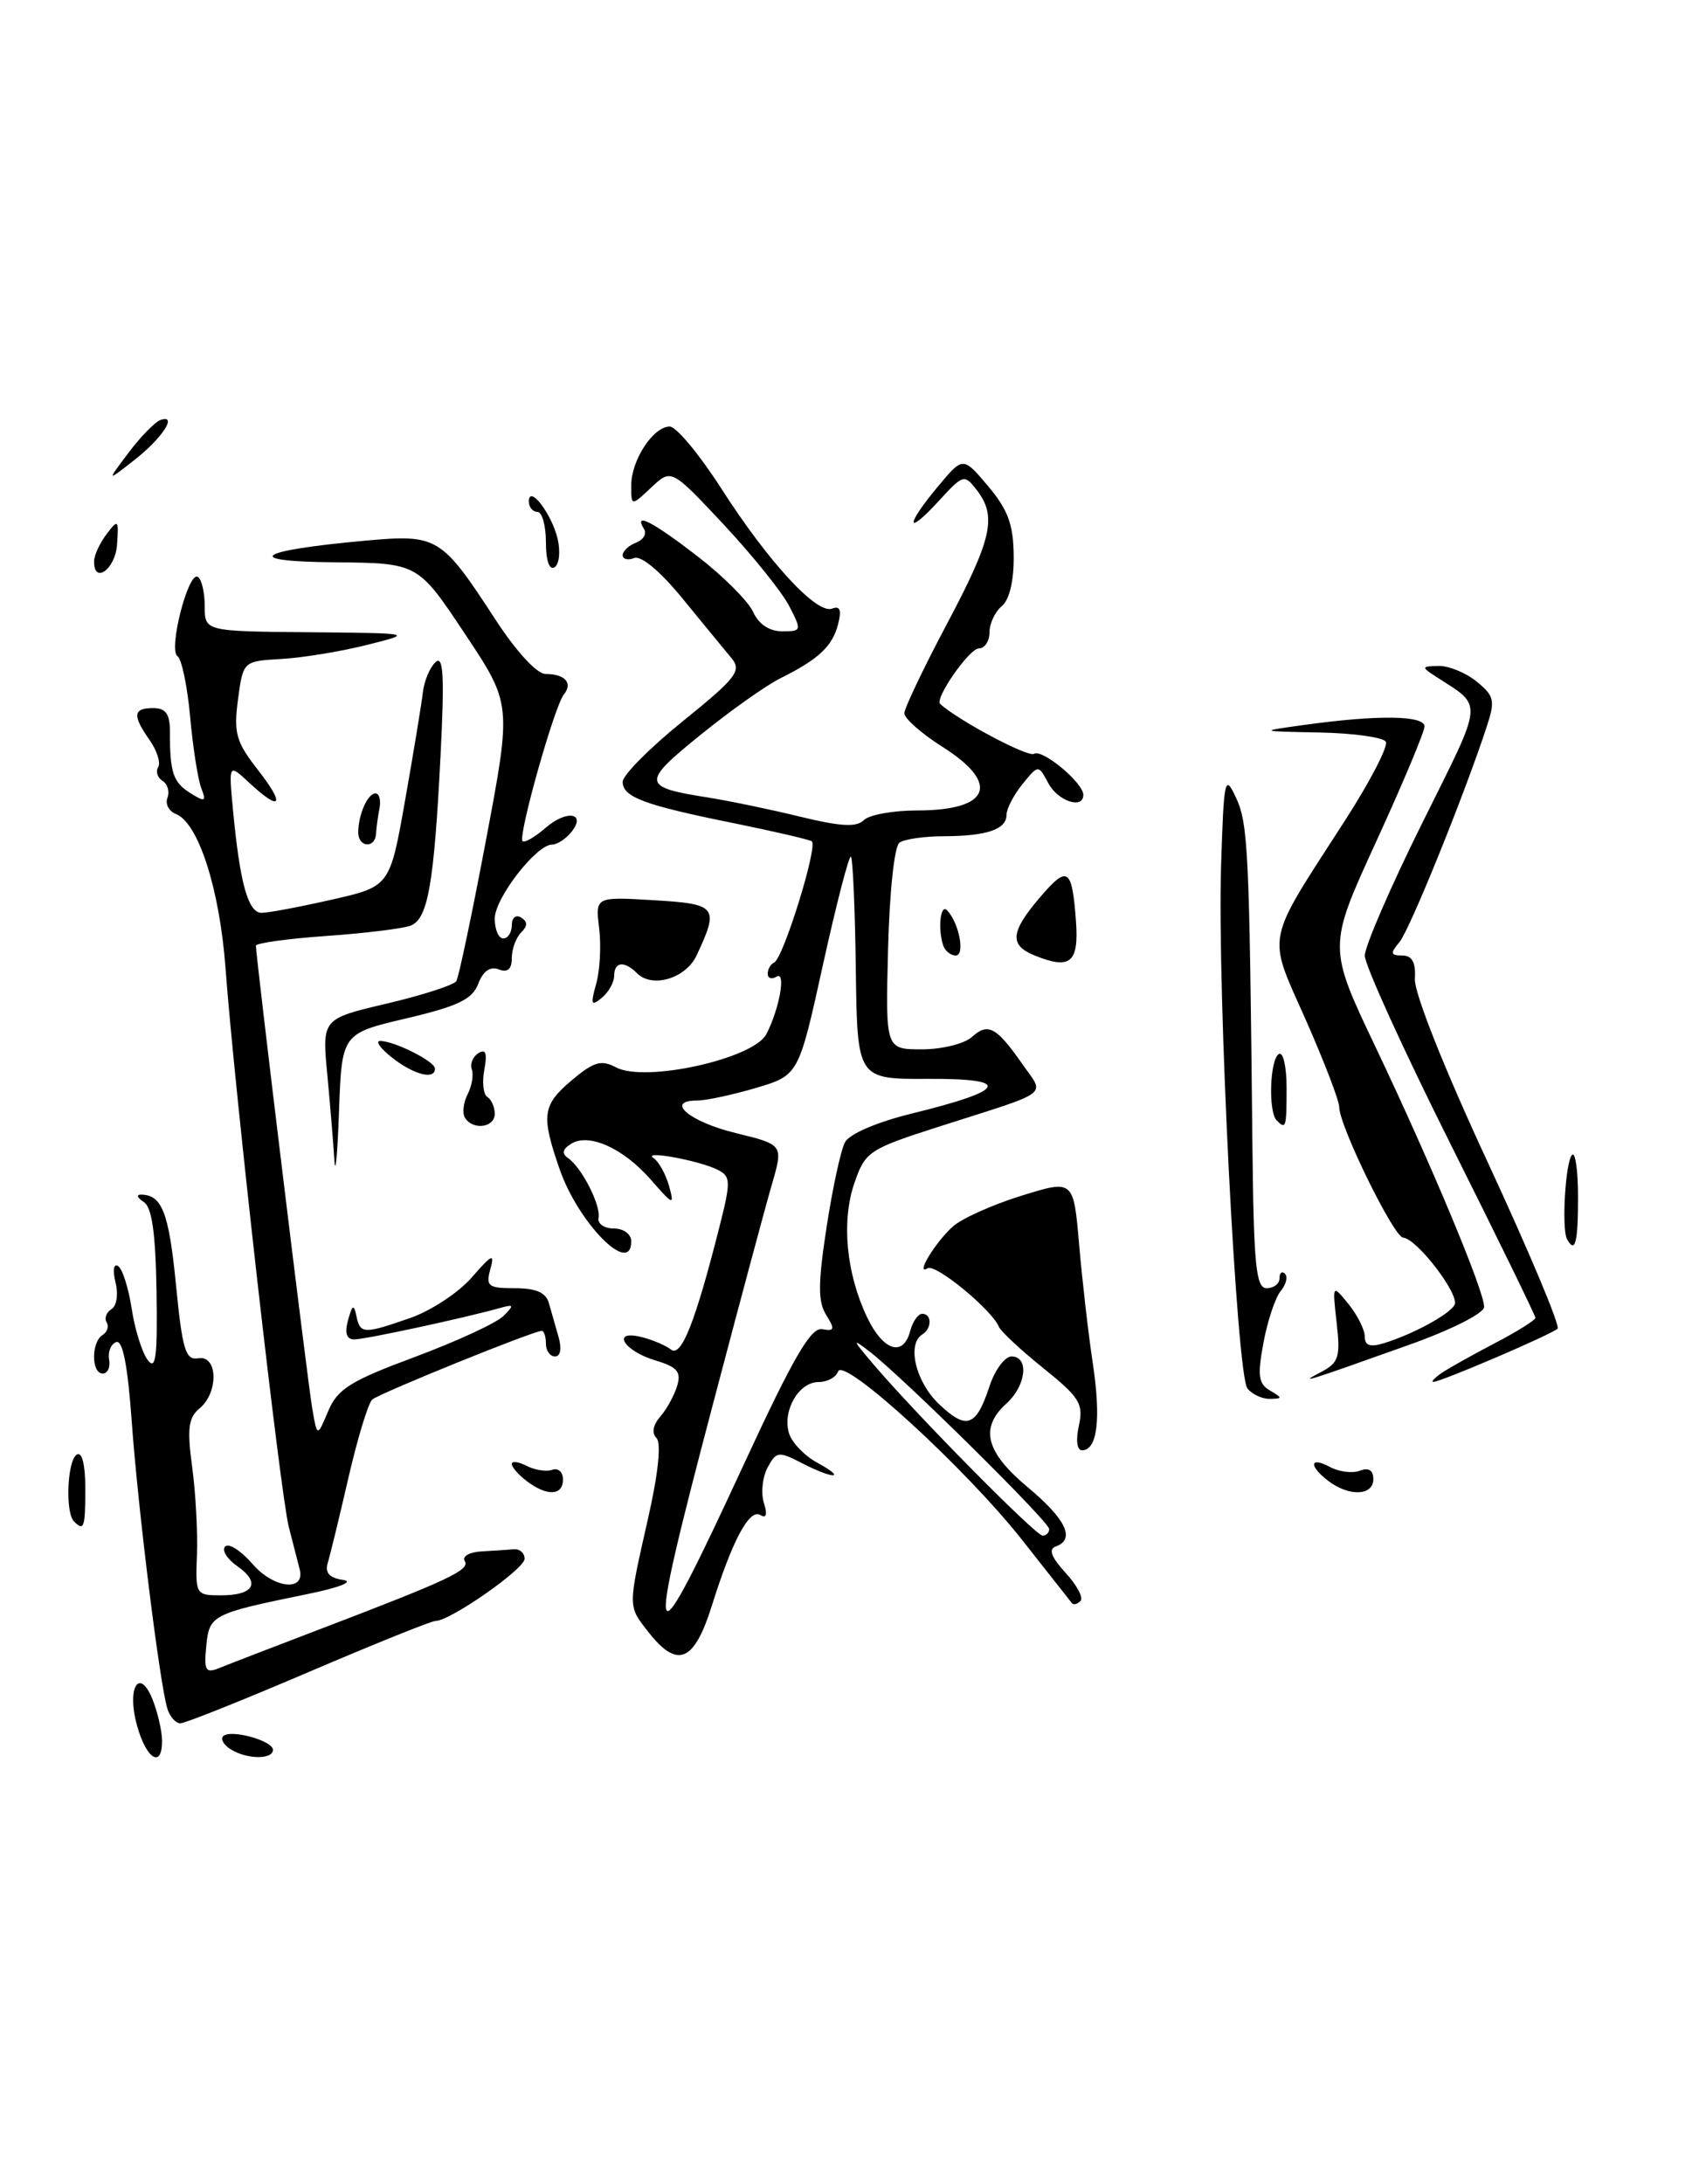 <?xml version="1.0" encoding="UTF-8" standalone="no"?>
<!DOCTYPE svg PUBLIC "-//W3C//DTD SVG 1.1//EN" "http://www.w3.org/Graphics/SVG/1.1/DTD/svg11.dtd" >
<svg xmlns="http://www.w3.org/2000/svg" xmlns:xlink="http://www.w3.org/1999/xlink" version="1.1" viewBox="0 0 200 256">
 <g >
 <path fill="currentColor"
d=" M 16.07 202.28 C 14.80 197.71 16.40 195.29 17.96 199.40 C 18.53 200.90 19.00 203.00 19.00 204.07 C 19.00 207.33 17.15 206.21 16.07 202.28 Z  M 27.03 205.04 C 26.22 204.53 25.83 203.84 26.16 203.51 C 27.01 202.66 32.00 204.03 32.00 205.11 C 32.00 206.27 28.91 206.23 27.03 205.04 Z  M 19.61 200.25 C 18.70 197.19 16.18 176.87 15.45 166.71 C 14.98 160.12 14.39 157.04 13.63 157.31 C 13.01 157.53 12.63 158.45 12.79 159.35 C 12.96 160.26 12.62 161.00 12.04 161.00 C 10.70 161.00 10.68 157.32 12.02 156.49 C 12.58 156.14 12.79 155.47 12.50 155.00 C 12.21 154.53 12.46 153.83 13.06 153.46 C 13.68 153.08 13.89 151.70 13.54 150.31 C 13.19 148.89 13.32 148.08 13.84 148.40 C 14.35 148.72 15.06 150.95 15.43 153.35 C 15.79 155.76 16.63 158.47 17.29 159.38 C 18.26 160.72 18.47 159.15 18.35 151.39 C 18.24 144.52 17.81 141.49 16.85 140.89 C 16.11 140.42 15.95 140.03 16.50 140.03 C 18.98 140.03 19.79 142.09 20.62 150.50 C 21.38 158.25 21.74 159.46 23.25 159.21 C 25.54 158.82 25.65 163.22 23.39 165.09 C 22.08 166.18 21.92 167.46 22.53 171.97 C 22.94 175.01 23.19 179.64 23.09 182.25 C 22.90 186.90 22.96 187.00 25.89 187.00 C 29.77 187.00 30.61 185.54 27.83 183.59 C 26.61 182.74 25.97 181.70 26.40 181.27 C 26.82 180.85 28.26 181.77 29.60 183.32 C 32.08 186.20 35.82 186.62 35.13 183.94 C 34.92 183.15 34.35 180.93 33.86 179.00 C 32.86 175.11 27.47 127.56 26.44 113.50 C 25.75 104.19 23.25 96.42 20.61 95.41 C 19.80 95.09 19.35 94.24 19.63 93.52 C 19.91 92.79 19.65 91.90 19.05 91.53 C 18.46 91.16 18.23 90.44 18.54 89.93 C 18.86 89.42 18.41 88.00 17.56 86.78 C 15.50 83.85 15.59 83.00 17.96 83.00 C 19.43 83.00 19.92 83.68 19.92 85.75 C 19.91 90.56 20.29 91.70 22.31 92.96 C 24.05 94.05 24.21 93.98 23.59 92.36 C 23.20 91.35 22.61 87.59 22.29 84.01 C 21.96 80.43 21.30 77.24 20.81 76.92 C 19.70 76.19 22.07 66.93 23.19 67.62 C 23.64 67.89 24.00 69.44 24.00 71.06 C 24.00 74.00 24.00 74.00 36.25 74.11 C 48.50 74.22 48.50 74.22 43.00 75.60 C 39.98 76.36 35.48 77.10 33.00 77.24 C 28.50 77.50 28.50 77.50 27.90 82.00 C 27.38 85.94 27.67 86.96 30.24 90.25 C 33.49 94.41 32.94 95.22 29.22 91.75 C 26.80 89.50 26.80 89.50 27.32 95.00 C 28.13 103.57 29.09 107.00 30.67 107.00 C 31.46 107.00 35.17 106.30 38.91 105.45 C 45.71 103.91 45.71 103.91 47.51 93.70 C 48.50 88.09 49.43 82.43 49.58 81.12 C 49.73 79.82 50.39 78.24 51.05 77.62 C 51.98 76.75 52.12 79.18 51.65 88.50 C 50.88 103.67 50.17 107.72 48.13 108.50 C 47.23 108.85 42.79 109.39 38.25 109.71 C 33.71 110.03 30.00 110.55 30.00 110.85 C 30.00 112.13 36.04 161.79 36.59 164.99 C 37.18 168.48 37.18 168.48 38.47 165.42 C 39.56 162.81 41.06 161.87 48.63 159.06 C 53.51 157.24 58.17 155.09 59.00 154.27 C 60.33 152.95 60.27 152.85 58.50 153.35 C 54.26 154.53 42.81 157.00 41.53 157.00 C 40.62 157.00 40.39 156.27 40.80 154.75 C 41.30 152.92 41.49 152.83 41.78 154.25 C 42.23 156.38 42.61 156.40 48.12 154.48 C 50.53 153.64 53.76 151.51 55.31 149.73 C 57.68 147.01 58.02 146.85 57.49 148.75 C 56.93 150.77 57.22 151.00 60.37 151.00 C 62.85 151.00 64.01 151.51 64.35 152.75 C 64.62 153.71 65.13 155.51 65.49 156.75 C 65.87 158.08 65.70 159.00 65.07 159.00 C 64.48 159.00 64.00 158.32 64.00 157.50 C 64.00 156.68 63.78 156.00 63.51 156.00 C 62.52 156.00 44.48 163.32 43.64 164.05 C 43.17 164.47 41.92 168.57 40.86 173.16 C 39.81 177.74 38.71 182.25 38.43 183.17 C 38.07 184.35 38.59 184.95 40.21 185.19 C 41.56 185.39 39.84 186.08 36.00 186.86 C 24.82 189.15 24.53 189.30 24.18 192.96 C 23.90 195.82 24.10 196.17 25.68 195.53 C 26.68 195.12 32.00 193.07 37.50 190.97 C 52.72 185.16 55.13 184.02 54.48 182.97 C 54.15 182.44 55.03 181.93 56.44 181.85 C 57.85 181.77 59.56 181.66 60.25 181.60 C 60.94 181.54 61.50 182.05 61.50 182.72 C 61.50 183.91 52.77 190.00 51.06 190.00 C 50.58 190.00 43.88 192.70 36.16 196.00 C 28.45 199.30 21.69 202.00 21.14 202.00 C 20.59 202.00 19.90 201.21 19.61 200.25 Z  M 76.07 191.37 C 73.58 188.19 73.58 188.58 75.97 178.00 C 77.17 172.73 77.54 169.14 76.96 168.56 C 76.38 167.98 76.55 167.03 77.40 166.06 C 78.15 165.20 79.04 163.58 79.38 162.46 C 79.89 160.80 79.40 160.23 76.82 159.46 C 73.09 158.34 71.61 155.84 75.19 156.72 C 76.46 157.03 78.02 157.69 78.66 158.19 C 79.87 159.14 81.51 154.99 84.36 143.74 C 85.69 138.48 85.67 137.90 84.16 137.13 C 81.99 136.02 75.16 134.78 76.62 135.75 C 77.23 136.16 78.04 137.62 78.43 139.00 C 79.08 141.35 78.95 141.31 76.31 138.29 C 73.05 134.56 69.00 132.75 66.92 134.09 C 65.93 134.72 65.84 135.23 66.60 135.75 C 68.19 136.84 70.46 141.29 70.17 142.75 C 70.03 143.44 70.83 144.00 71.96 144.00 C 73.11 144.00 74.00 144.66 74.00 145.50 C 74.00 149.65 67.79 143.38 65.59 137.00 C 63.41 130.71 63.58 129.53 67.07 126.59 C 69.61 124.45 70.50 124.20 72.21 125.11 C 75.61 126.93 88.36 124.11 89.85 121.21 C 91.39 118.20 92.17 113.78 91.04 114.48 C 90.47 114.83 90.00 114.68 90.00 114.14 C 90.00 113.61 90.34 113.02 90.75 112.83 C 91.83 112.35 95.94 99.08 95.16 98.61 C 94.80 98.39 90.68 97.44 86.02 96.49 C 75.48 94.36 73.00 93.43 73.00 91.64 C 73.00 90.86 76.18 87.66 80.07 84.52 C 86.34 79.45 86.98 78.62 85.76 77.15 C 85.00 76.24 82.43 73.11 80.05 70.20 C 77.47 67.03 75.18 65.10 74.36 65.41 C 73.61 65.70 73.00 65.55 73.00 65.08 C 73.00 64.60 73.70 63.94 74.56 63.61 C 75.42 63.28 75.85 62.56 75.50 62.01 C 74.25 59.98 76.44 61.10 81.78 65.21 C 84.78 67.53 87.71 70.46 88.28 71.71 C 88.94 73.16 90.19 74.00 91.69 74.00 C 93.99 74.00 94.01 73.92 92.51 71.02 C 91.66 69.38 88.21 65.09 84.84 61.48 C 78.70 54.93 78.70 54.93 76.35 57.14 C 74.00 59.35 74.00 59.35 74.00 56.90 C 74.00 53.94 76.58 50.00 78.51 50.00 C 79.28 50.00 81.99 53.26 84.55 57.25 C 90.10 65.90 95.75 72.03 97.55 71.34 C 98.48 70.98 98.68 71.50 98.25 73.17 C 97.59 75.76 95.96 77.28 91.48 79.51 C 89.82 80.33 85.60 83.32 82.11 86.15 C 75.17 91.76 75.23 92.26 83.00 93.48 C 85.47 93.87 90.34 94.88 93.81 95.73 C 98.53 96.88 100.41 96.99 101.26 96.14 C 101.89 95.51 104.69 95.00 107.50 95.00 C 116.07 95.00 117.33 91.87 110.50 87.55 C 108.03 85.99 106.01 84.21 106.02 83.60 C 106.03 83.00 108.28 78.28 111.02 73.12 C 116.31 63.14 116.89 60.54 114.51 57.44 C 113.05 55.56 112.92 55.59 110.01 58.77 C 106.16 62.95 106.13 61.60 109.98 57.00 C 112.90 53.50 112.90 53.50 115.85 57.00 C 118.17 59.76 118.81 61.49 118.84 65.18 C 118.87 68.07 118.34 70.31 117.44 71.05 C 116.65 71.71 116.00 73.09 116.00 74.12 C 116.00 75.16 115.44 76.00 114.75 76.01 C 113.63 76.01 109.53 81.91 110.22 82.52 C 112.45 84.51 120.52 88.79 121.22 88.36 C 122.20 87.76 127.00 91.76 127.00 93.17 C 127.00 94.90 124.02 93.91 122.90 91.81 C 121.73 89.62 121.73 89.62 119.86 91.92 C 118.84 93.19 118.00 94.80 118.00 95.50 C 118.00 97.21 115.72 98.00 110.67 98.02 C 108.38 98.02 106.03 98.36 105.45 98.77 C 104.85 99.18 104.28 104.54 104.11 111.25 C 103.81 123.00 103.81 123.00 108.08 123.00 C 110.42 123.00 113.06 122.35 113.94 121.55 C 115.83 119.84 116.81 120.37 119.87 124.75 C 122.49 128.50 123.42 127.80 110.27 132.00 C 101.84 134.70 101.45 134.96 100.17 138.65 C 98.62 143.14 99.20 149.25 101.65 154.40 C 103.54 158.36 105.90 159.11 106.71 156.00 C 107.00 154.90 107.63 154.00 108.12 154.00 C 109.26 154.00 109.26 155.72 108.12 156.42 C 106.30 157.55 107.34 161.95 110.04 164.54 C 113.30 167.66 114.43 167.27 116.00 162.49 C 116.64 160.57 117.80 159.00 118.58 159.00 C 120.67 159.00 120.31 162.41 118.00 164.50 C 114.82 167.38 115.53 170.19 120.50 174.34 C 125.00 178.10 126.10 180.44 123.75 181.28 C 122.89 181.59 123.26 182.55 124.92 184.36 C 126.25 185.81 127.04 187.29 126.67 187.66 C 126.30 188.03 125.85 188.15 125.67 187.92 C 125.49 187.69 122.86 184.35 119.82 180.50 C 113.22 172.12 98.84 158.97 98.25 160.76 C 98.02 161.44 96.99 162.00 95.95 162.00 C 93.62 162.00 91.68 165.41 92.51 168.04 C 92.86 169.12 94.34 170.66 95.82 171.46 C 99.38 173.40 97.72 173.42 93.99 171.49 C 91.27 170.09 91.01 170.12 89.98 172.03 C 89.38 173.16 89.19 175.01 89.55 176.16 C 89.98 177.52 89.84 178.02 89.15 177.59 C 87.86 176.79 85.85 180.55 83.44 188.25 C 81.38 194.80 79.43 195.63 76.07 191.37 Z  M 87.27 171.50 C 93.00 159.12 95.06 155.57 96.38 155.80 C 97.84 156.06 97.91 155.82 96.86 154.14 C 95.88 152.58 95.89 150.44 96.90 143.86 C 97.60 139.29 98.57 134.80 99.06 133.89 C 99.58 132.91 102.81 131.53 106.91 130.52 C 118.07 127.79 118.72 126.41 108.82 126.46 C 100.50 126.50 100.50 126.50 100.33 113.66 C 100.24 106.60 99.98 100.65 99.76 100.42 C 99.54 100.20 98.07 105.87 96.49 113.03 C 93.63 126.03 93.63 126.03 88.64 127.52 C 85.89 128.33 82.78 129.00 81.74 129.00 C 77.88 129.00 80.82 131.49 86.24 132.81 C 91.84 134.18 91.84 134.18 90.49 138.84 C 89.74 141.40 86.63 153.01 83.57 164.63 C 75.50 195.24 75.92 196.03 87.27 171.50 Z  M 123.00 179.23 C 123.00 178.38 106.00 161.58 102.00 158.47 C 99.82 156.78 99.88 156.97 102.48 160.02 C 107.63 166.04 121.42 180.00 122.23 180.00 C 122.65 180.00 123.00 179.65 123.00 179.23 Z  M 8.67 178.33 C 7.63 177.29 7.88 171.19 9.00 170.50 C 9.61 170.12 10.00 171.66 10.00 174.44 C 10.00 179.08 9.85 179.52 8.67 178.33 Z  M 61.75 173.61 C 60.79 172.88 60.00 171.98 60.00 171.60 C 60.00 171.23 60.79 171.33 61.75 171.83 C 62.71 172.32 64.06 172.53 64.75 172.28 C 65.44 172.04 66.00 172.55 66.00 173.42 C 66.00 175.33 64.13 175.41 61.75 173.61 Z  M 155.75 173.61 C 153.40 171.82 153.52 170.67 155.93 171.96 C 156.99 172.53 158.56 172.72 159.43 172.39 C 160.46 171.99 161.00 172.34 161.00 173.39 C 161.00 175.33 158.17 175.44 155.75 173.61 Z  M 126.48 167.11 C 127.04 164.55 126.57 163.79 122.30 160.36 C 119.66 158.24 117.32 156.05 117.09 155.50 C 116.27 153.51 109.67 148.09 108.75 148.66 C 107.24 149.59 109.61 145.66 111.69 143.78 C 112.73 142.84 116.33 141.22 119.71 140.17 C 125.85 138.26 125.85 138.26 126.51 145.88 C 126.87 150.07 127.59 156.36 128.12 159.85 C 129.09 166.36 128.64 170.00 126.85 170.00 C 126.26 170.00 126.10 168.81 126.48 167.11 Z  M 146.24 162.75 C 144.97 161.16 142.69 116.05 143.15 101.50 C 143.48 91.18 143.59 90.69 144.90 93.50 C 146.32 96.54 146.47 99.68 146.82 133.75 C 146.97 148.34 147.23 151.00 148.50 151.00 C 149.32 151.00 150.00 150.48 150.00 149.83 C 150.00 149.19 150.29 148.96 150.64 149.31 C 151.00 149.66 150.77 150.57 150.14 151.33 C 149.51 152.09 148.60 154.81 148.12 157.38 C 147.40 161.24 147.53 162.20 148.88 162.99 C 150.37 163.87 150.37 163.94 148.87 163.97 C 147.98 163.99 146.79 163.44 146.24 162.75 Z  M 154.86 160.83 C 156.94 159.74 157.16 159.08 156.70 155.06 C 156.19 150.52 156.19 150.52 158.10 152.87 C 159.14 154.16 160.00 155.88 160.00 156.68 C 160.00 157.73 160.63 157.94 162.25 157.44 C 165.62 156.40 169.79 154.15 170.51 152.98 C 171.21 151.85 166.13 145.19 164.49 145.07 C 163.38 144.99 157.00 131.95 157.00 129.76 C 157.00 129.01 155.23 124.41 153.07 119.52 C 148.53 109.28 148.22 110.84 157.67 96.19 C 160.62 91.61 162.78 87.45 162.46 86.94 C 162.14 86.42 158.65 85.94 154.69 85.86 C 147.50 85.72 147.50 85.72 153.00 84.96 C 161.52 83.78 167.00 83.85 167.00 85.15 C 167.00 85.78 164.45 91.85 161.34 98.64 C 155.67 110.99 155.67 110.99 161.27 122.75 C 167.78 136.44 174.00 151.32 173.99 153.19 C 173.99 153.93 170.17 155.86 165.24 157.62 C 152.96 162.00 152.11 162.27 154.86 160.83 Z  M 169.00 160.94 C 169.82 160.38 172.64 158.81 175.25 157.44 C 177.86 156.08 180.00 154.74 180.00 154.47 C 180.00 154.20 175.50 144.99 170.00 134.00 C 164.50 123.01 160.00 113.12 160.00 112.02 C 160.00 110.92 163.04 103.91 166.75 96.44 C 174.04 81.77 173.93 82.94 168.34 79.31 C 166.60 78.18 166.62 78.11 168.64 78.06 C 169.82 78.03 171.82 78.84 173.10 79.88 C 175.17 81.56 175.30 82.10 174.31 85.13 C 171.69 93.13 165.28 108.96 164.07 110.42 C 162.96 111.75 163.01 112.00 164.39 112.00 C 165.55 112.00 165.99 112.80 165.87 114.75 C 165.78 116.37 169.30 125.24 174.45 136.32 C 179.25 146.68 182.92 155.41 182.60 155.74 C 181.94 156.40 168.85 162.01 168.03 161.98 C 167.74 161.98 168.18 161.51 169.00 160.94 Z  M 183.71 145.25 C 183.05 144.05 183.52 136.14 184.30 135.37 C 184.68 134.98 185.00 137.22 185.00 140.33 C 185.00 145.68 184.66 146.99 183.71 145.25 Z  M 39.20 136.00 C 39.08 134.07 38.71 129.56 38.37 125.96 C 37.75 119.42 37.75 119.42 45.37 117.63 C 49.56 116.64 53.22 115.46 53.50 115.00 C 53.78 114.54 55.36 107.04 57.00 98.34 C 59.98 82.52 59.98 82.52 54.48 74.26 C 48.99 66.00 48.99 66.00 39.24 65.91 C 28.21 65.82 29.99 64.54 42.77 63.38 C 51.31 62.61 51.71 62.85 58.08 72.62 C 60.52 76.37 62.94 79.00 63.95 79.00 C 66.24 79.00 67.19 80.06 66.10 81.41 C 64.99 82.78 60.70 98.03 61.26 98.60 C 61.49 98.83 62.71 98.12 63.97 97.03 C 66.48 94.85 68.83 95.30 66.93 97.59 C 66.28 98.37 65.29 99.00 64.72 99.00 C 62.87 99.00 58.00 105.29 58.00 107.68 C 58.00 108.96 58.45 110.00 59.00 110.00 C 59.55 110.00 60.00 109.30 60.00 108.44 C 60.00 107.57 60.48 107.18 61.09 107.55 C 61.87 108.04 61.87 108.53 61.09 109.31 C 60.49 109.91 60.00 111.26 60.00 112.31 C 60.00 113.61 59.51 114.03 58.47 113.63 C 57.47 113.24 56.63 113.83 56.07 115.31 C 55.38 117.13 53.71 117.94 47.64 119.37 C 40.07 121.15 40.07 121.15 39.74 130.33 C 39.56 135.37 39.32 137.93 39.20 136.00 Z  M 54.51 131.02 C 54.18 130.48 54.32 129.24 54.82 128.27 C 55.32 127.30 55.54 125.98 55.31 125.34 C 55.08 124.70 55.43 123.85 56.09 123.44 C 56.95 122.91 57.14 123.46 56.78 125.38 C 56.50 126.85 56.66 128.29 57.13 128.58 C 57.61 128.88 58.00 129.77 58.00 130.56 C 58.00 132.18 55.44 132.52 54.51 131.02 Z  M 149.67 131.33 C 148.67 130.33 148.86 124.20 149.92 123.55 C 150.42 123.24 150.83 125.01 150.83 127.49 C 150.83 132.19 150.76 132.43 149.67 131.33 Z  M 46.00 124.00 C 44.62 122.92 43.97 122.03 44.55 122.02 C 46.16 121.99 50.98 124.40 50.99 125.25 C 51.01 126.61 48.54 125.99 46.00 124.00 Z  M 69.89 115.33 C 70.33 113.78 70.49 110.84 70.24 108.80 C 69.79 105.11 69.79 105.11 76.65 105.52 C 84.07 105.96 84.33 106.30 81.66 112.00 C 80.39 114.69 76.47 115.87 74.68 114.08 C 73.19 112.59 72.00 112.72 72.00 114.38 C 72.00 115.14 71.35 116.30 70.55 116.96 C 69.31 117.99 69.21 117.75 69.89 115.33 Z  M 121.25 111.98 C 118.31 110.78 118.46 109.22 121.93 105.17 C 125.17 101.38 125.68 101.72 126.14 107.99 C 126.49 112.87 125.47 113.70 121.25 111.98 Z  M 110.55 110.75 C 109.92 108.71 110.28 105.87 111.05 106.72 C 112.46 108.24 113.16 112.00 112.04 112.00 C 111.43 112.00 110.76 111.44 110.55 110.75 Z  M 42.00 97.58 C 42.00 95.49 43.10 93.00 44.02 93.00 C 44.46 93.00 44.67 93.79 44.49 94.75 C 44.30 95.71 44.12 97.06 44.08 97.75 C 43.97 99.49 42.00 99.33 42.00 97.58 Z  M 11.03 65.75 C 11.05 65.06 11.71 63.64 12.50 62.60 C 13.85 60.82 13.93 60.90 13.72 63.85 C 13.52 66.75 10.96 68.56 11.03 65.75 Z  M 64.00 63.56 C 64.00 61.60 63.55 60.00 63.00 60.00 C 62.45 60.00 62.00 59.45 62.00 58.79 C 62.00 56.72 64.69 60.23 65.38 63.19 C 65.72 64.67 65.56 66.16 65.00 66.50 C 64.40 66.87 64.00 65.69 64.00 63.56 Z  M 15.09 53.04 C 16.51 51.15 18.20 49.43 18.84 49.22 C 20.88 48.54 18.98 51.41 15.68 53.98 C 12.50 56.47 12.50 56.47 15.09 53.04 Z "/>
</g>
</svg>